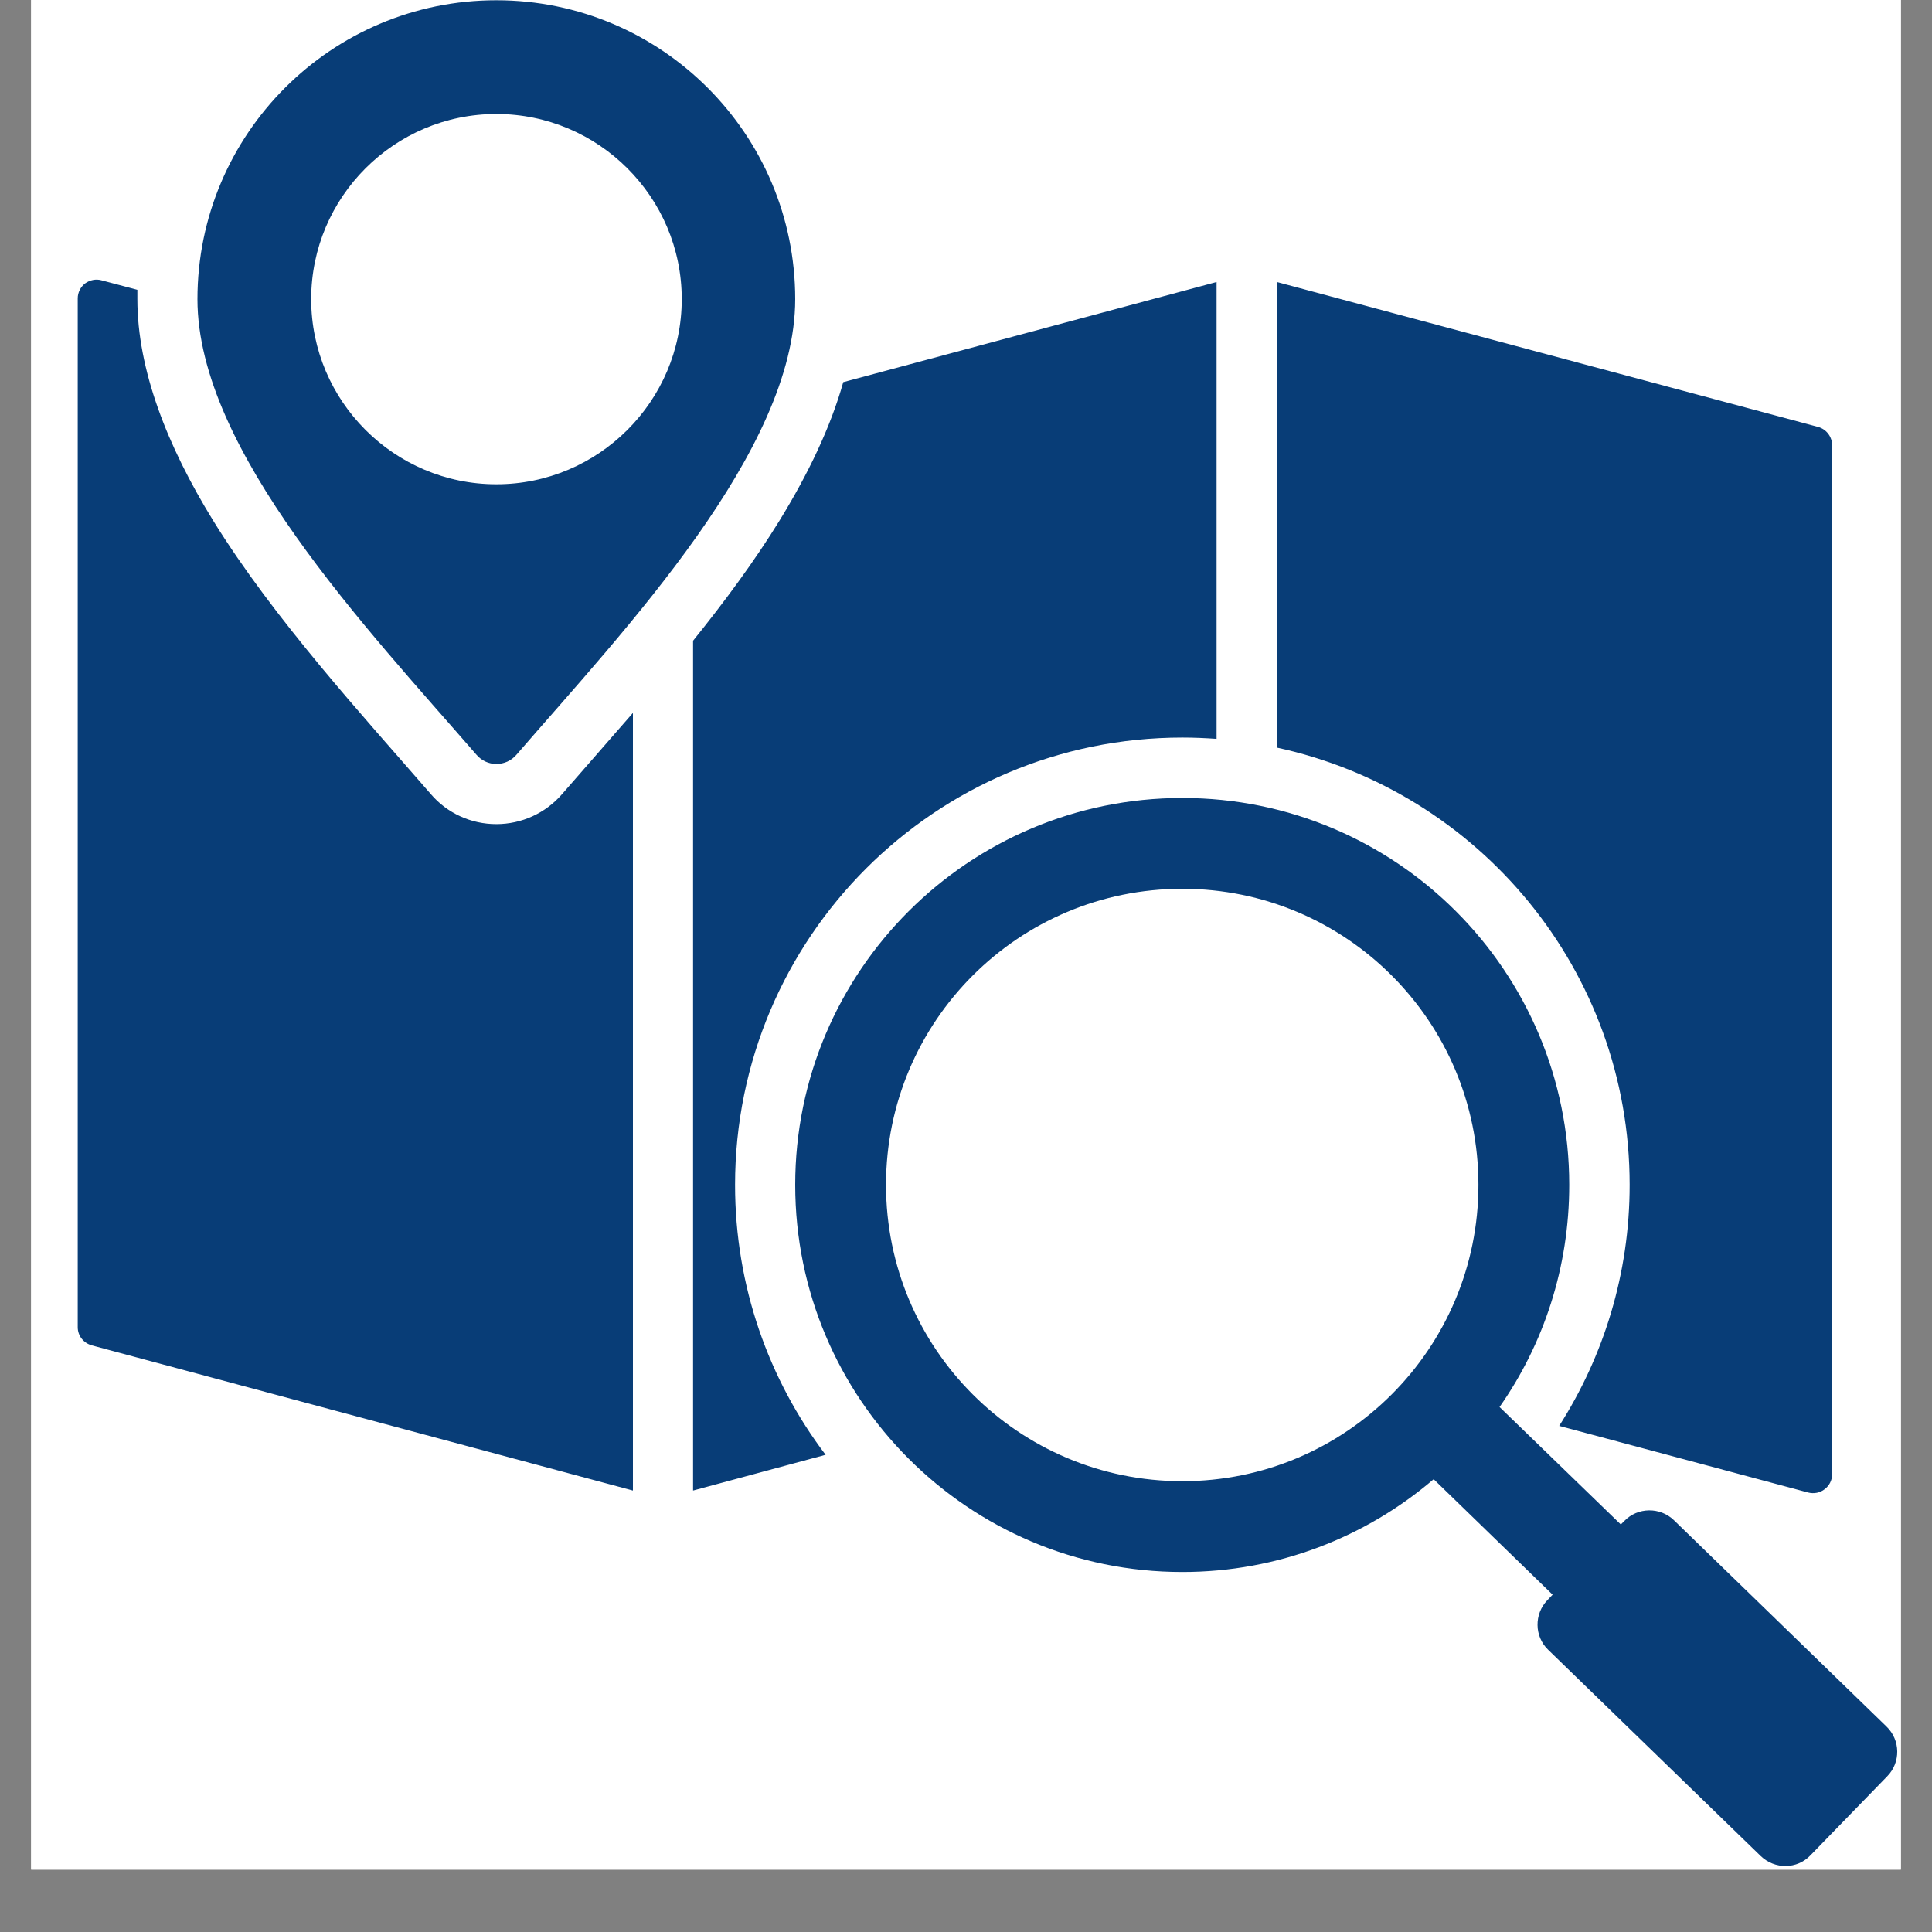 <svg xmlns="http://www.w3.org/2000/svg" xmlns:xlink="http://www.w3.org/1999/xlink" width="40" zoomAndPan="magnify" viewBox="0 0 30 30" height="40" preserveAspectRatio="xMidYMid meet" version="1.0"><rect x="0" y="0" width="30" height="30" fill="#808080" stroke="none"/><defs><clipPath id="f6951369d1"><path d="M 0.484 0 L 29.516 0 L 29.516 29.031 L 0.484 29.031 Z M 0.484 0 " clip-rule="nonzero"/></clipPath><clipPath id="4c9ecbbb09"><path d="M 1.211 0 L 29.516 0 L 29.516 29 L 1.211 29 Z M 1.211 0 " clip-rule="nonzero"/></clipPath></defs><g clip-path="url(#f6951369d1)"><path fill="#ffffff" d="M 0.484 0 L 29.516 0 L 29.516 29.031 L 0.484 29.031 Z M 0.484 0 " fill-opacity="1" fill-rule="nonzero"/><path fill="#ffffff" d="M 0.484 0 L 29.516 0 L 29.516 29.031 L 0.484 29.031 Z M 0.484 0 " fill-opacity="1" fill-rule="nonzero"/></g><g clip-path="url(#4c9ecbbb09)"><path fill="#083d77" d="M 22.262 22.969 C 21.211 23.867 19.848 24.41 18.359 24.41 C 15.039 24.41 12.348 21.719 12.348 18.398 C 12.348 15.082 15.039 12.391 18.359 12.391 C 21.68 12.391 24.367 15.082 24.367 18.398 C 24.367 19.684 23.969 20.871 23.285 21.848 L 25.168 23.672 L 25.223 23.617 C 25.43 23.402 25.777 23.398 25.992 23.605 L 29.293 26.809 C 29.512 27.02 29.516 27.367 29.305 27.582 L 28.113 28.809 C 27.906 29.027 27.559 29.031 27.34 28.82 L 24.039 25.617 C 23.824 25.41 23.82 25.062 24.027 24.848 L 24.109 24.762 Z M 18.359 13.801 C 15.816 13.801 13.758 15.859 13.758 18.398 C 13.758 20.941 15.816 23 18.359 23 C 20.898 23 22.957 20.941 22.957 18.398 C 22.957 15.859 20.898 13.801 18.359 13.801 Z M 9.828 23.145 L 1.426 20.891 C 1.297 20.855 1.207 20.742 1.207 20.609 L 1.207 4.633 C 1.207 4.543 1.25 4.457 1.32 4.402 C 1.395 4.348 1.488 4.328 1.574 4.352 L 2.133 4.5 C 2.133 4.547 2.133 4.598 2.133 4.645 C 2.133 5.738 2.594 6.922 3.309 8.082 C 4.258 9.617 5.648 11.129 6.691 12.332 C 6.945 12.629 7.316 12.797 7.707 12.797 C 8.098 12.797 8.469 12.629 8.727 12.332 C 9.066 11.941 9.441 11.516 9.828 11.07 Z M 10.762 9.949 C 11.25 9.344 11.715 8.715 12.105 8.082 C 12.547 7.363 12.895 6.641 13.094 5.934 L 18.891 4.379 L 18.891 11.473 C 18.715 11.461 18.539 11.453 18.359 11.453 C 14.523 11.453 11.414 14.562 11.414 18.398 C 11.414 19.973 11.938 21.426 12.82 22.59 L 10.762 23.145 Z M 19.828 4.379 L 28.23 6.629 C 28.359 6.664 28.449 6.781 28.449 6.914 L 28.449 22.895 C 28.449 22.984 28.406 23.07 28.332 23.125 C 28.262 23.18 28.168 23.199 28.078 23.176 L 24.211 22.141 C 24.902 21.059 25.305 19.777 25.305 18.398 C 25.305 15.066 22.957 12.285 19.828 11.609 Z M 8.02 11.719 C 7.941 11.812 7.828 11.863 7.707 11.863 C 7.59 11.863 7.477 11.812 7.398 11.719 C 5.707 9.77 3.066 6.996 3.066 4.645 C 3.066 2.082 5.145 0.004 7.707 0.004 C 10.27 0.004 12.348 2.082 12.348 4.645 C 12.348 6.996 9.707 9.77 8.02 11.719 Z M 7.707 7.52 C 9.293 7.52 10.586 6.23 10.586 4.645 C 10.586 3.059 9.293 1.77 7.707 1.77 C 6.125 1.77 4.832 3.059 4.832 4.645 C 4.832 6.23 6.125 7.52 7.707 7.52 Z M 7.707 7.52 " fill-opacity="1" fill-rule="evenodd"/></g></svg>
